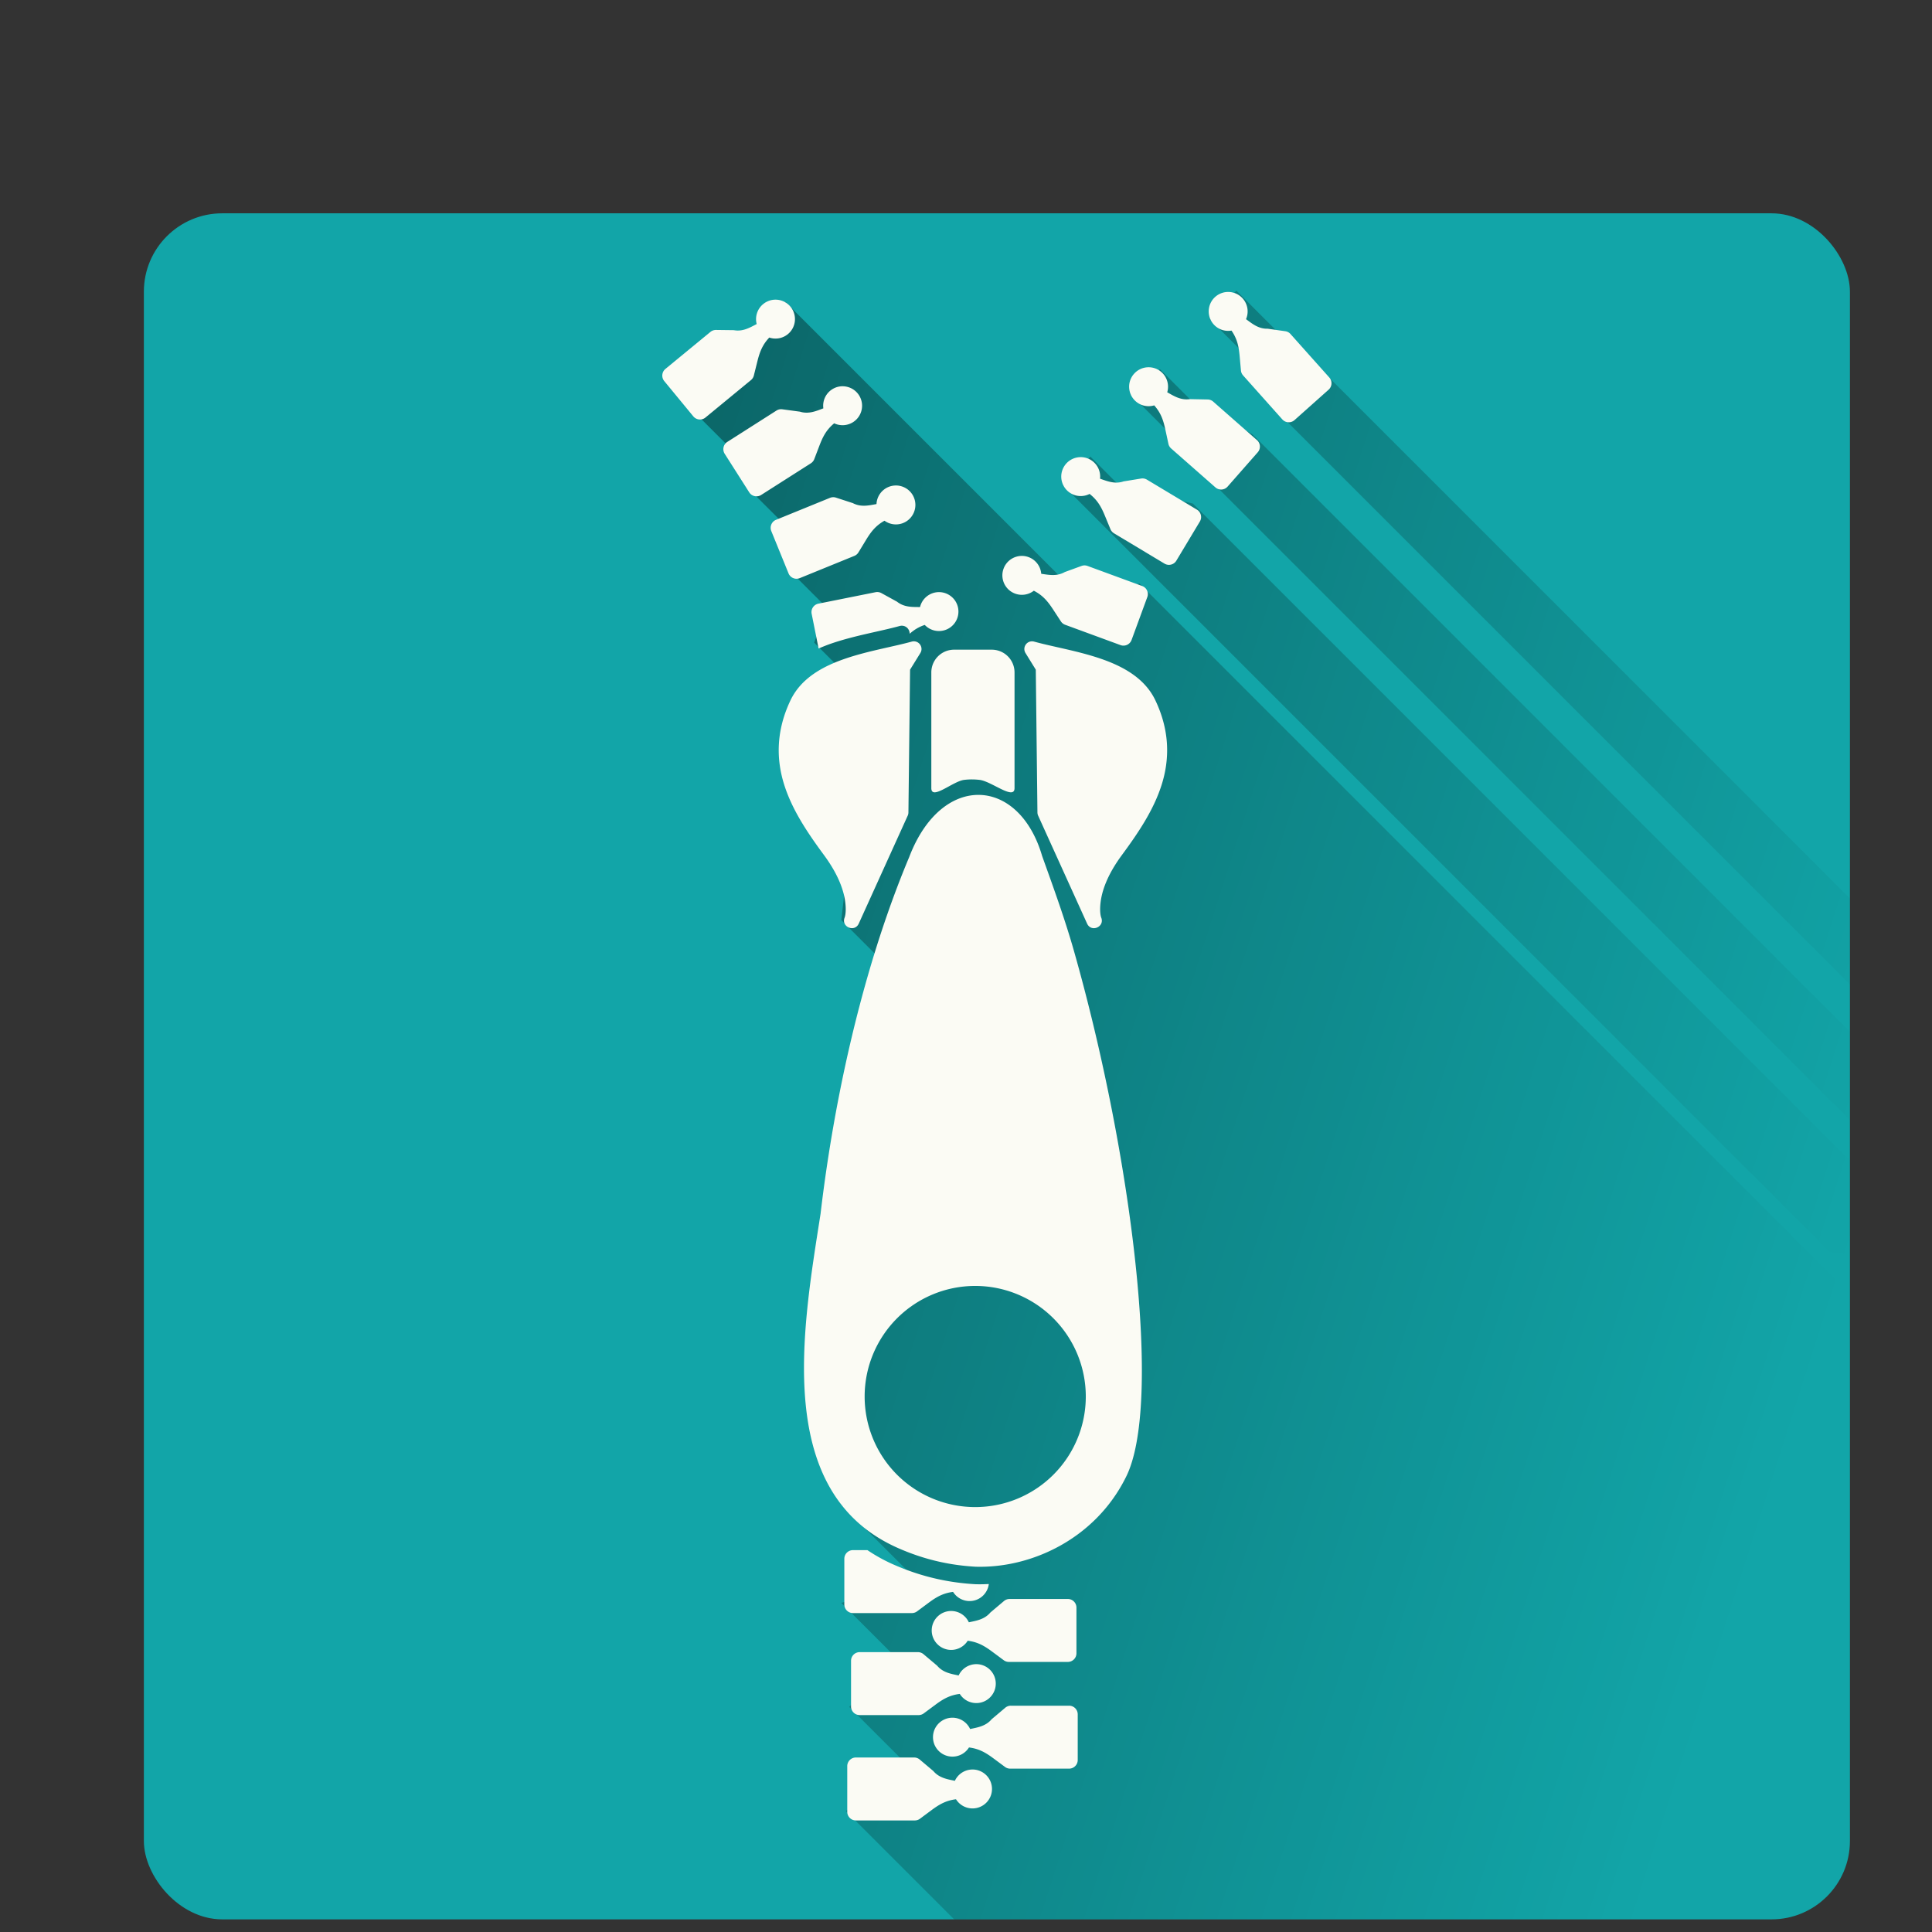 <?xml version="1.0" encoding="UTF-8" standalone="no"?>
<svg
   xmlns:dc="http://purl.org/dc/elements/1.1/"
   xmlns:cc="http://creativecommons.org/ns#"
   xmlns:rdf="http://www.w3.org/1999/02/22-rdf-syntax-ns#"
   xmlns:svg="http://www.w3.org/2000/svg"
   xmlns="http://www.w3.org/2000/svg"
   xmlns:xlink="http://www.w3.org/1999/xlink"
   xmlns:sodipodi="http://sodipodi.sourceforge.net/DTD/sodipodi-0.dtd"
   xmlns:inkscape="http://www.inkscape.org/namespaces/inkscape"
   viewBox="0 0 512 512"
   id="svg2"
   version="1.1"
   inkscape:version="1.0.2 (e86c870879, 2021-01-15)"
   width="100%"
   height="100%"
   sodipodi:docname="file-roller.svg"
   inkscape:export-filename="/home/silerio/Imágenes/iconos/amule.png"
   inkscape:export-xdpi="300"
   inkscape:export-ydpi="300">
  <rect x="0" y="0" width="512" height="512" fill="#333333" stroke="none"/>
  <sodipodi:namedview
     pagecolor="#ffffff"
     bordercolor="#666666"
     borderopacity="1"
     objecttolerance="10"
     gridtolerance="10"
     guidetolerance="10"
     inkscape:pageopacity="0"
     inkscape:pageshadow="2"
     inkscape:window-width="1920"
     inkscape:window-height="1024"
     id="namedview57"
     showgrid="false"
     inkscape:zoom="0.46513218"
     inkscape:cx="-481.7807"
     inkscape:cy="608.92734"
     inkscape:window-x="0"
     inkscape:window-y="24"
     inkscape:window-maximized="1"
     inkscape:current-layer="svg2"
     showguides="true"
     inkscape:guide-bbox="true"
     inkscape:document-rotation="0" />
  <defs
     id="defs4">
    <linearGradient
       inkscape:collect="always"
       id="linearGradient1116">
      <stop
         style="stop-color:#000000;stop-opacity:1;"
         offset="0"
         id="stop1112" />
      <stop
         style="stop-color:#000000;stop-opacity:0;"
         offset="1"
         id="stop1114" />
    </linearGradient>
    <linearGradient
       gradientTransform="matrix(0,-1,1,0,-1.5e-6,48)"
       gradientUnits="userSpaceOnUse"
       x2="47"
       x1="1"
       id="linearGradient3764">
      <stop
         id="stop7"
         style="stop-color:#99b901;stop-opacity:1" />
      <stop
         id="stop9"
         style="stop-color:#a8cd01;stop-opacity:1"
         offset="1" />
    </linearGradient>
    <clipPath
       id="clipPath-363610498">
      <g
         id="g12"
         transform="translate(0,-1004.362)">
        <path
           id="path14"
           style="fill:#1890d0"
           transform="matrix(15.333,0,0,11.5,415,878.862)"
           d="m -24,13 c 0,1.105 -0.672,2 -1.5,2 -0.828,0 -1.5,-0.895 -1.5,-2 0,-1.105 0.672,-2 1.5,-2 0.828,0 1.5,0.895 1.5,2 z"
           inkscape:connector-curvature="0" />
      </g>
    </clipPath>
    <clipPath
       id="clipPath-375834240">
      <g
         id="g17"
         transform="translate(0,-1004.362)">
        <path
           id="path19"
           style="fill:#1890d0"
           transform="matrix(15.333,0,0,11.5,415,878.862)"
           d="m -24,13 c 0,1.105 -0.672,2 -1.5,2 -0.828,0 -1.5,-0.895 -1.5,-2 0,-1.105 0.672,-2 1.5,-2 0.828,0 1.5,0.895 1.5,2 z"
           inkscape:connector-curvature="0" />
      </g>
    </clipPath>
    <clipPath
       clipPathUnits="userSpaceOnUse"
       id="clipPath4608">
      <g
         id="g4610"
         style="fill:#6ee75c;fill-opacity:1">
        <path
           d="M 24,1 C 36.703,1 47,11.297 47,24 47,36.703 36.703,47 24,47 11.297,47 1,36.703 1,24 1,11.297 11.297,1 24,1 z"
           style="fill:#6ee75c;fill-opacity:1"
           id="path4612"
           inkscape:connector-curvature="0" />
      </g>
    </clipPath>
    <clipPath
       clipPathUnits="userSpaceOnUse"
       id="clipPath4614">
      <g
         id="g4616"
         style="fill:#6ee75c;fill-opacity:1">
        <path
           d="M 24,1 C 36.703,1 47,11.297 47,24 47,36.703 36.703,47 24,47 11.297,47 1,36.703 1,24 1,11.297 11.297,1 24,1 z"
           style="fill:#6ee75c;fill-opacity:1"
           id="path4618"
           inkscape:connector-curvature="0" />
      </g>
    </clipPath>
    <clipPath
       clipPathUnits="userSpaceOnUse"
       id="clipPath4620">
      <g
         id="g4622"
         style="fill:#6ee75c;fill-opacity:1">
        <path
           d="M 24,1 C 36.703,1 47,11.297 47,24 47,36.703 36.703,47 24,47 11.297,47 1,36.703 1,24 1,11.297 11.297,1 24,1 z"
           style="fill:#6ee75c;fill-opacity:1"
           id="path4624"
           inkscape:connector-curvature="0" />
      </g>
    </clipPath>
    <clipPath
       clipPathUnits="userSpaceOnUse"
       id="clipPath4626">
      <g
         id="g4628"
         style="fill:#6ee75c;fill-opacity:1">
        <path
           d="M 24,1 C 36.703,1 47,11.297 47,24 47,36.703 36.703,47 24,47 11.297,47 1,36.703 1,24 1,11.297 11.297,1 24,1 z"
           style="fill:#6ee75c;fill-opacity:1"
           id="path4630"
           inkscape:connector-curvature="0" />
      </g>
    </clipPath>
    <clipPath
       clipPathUnits="userSpaceOnUse"
       id="clipPath4632">
      <g
         id="g4634"
         style="fill:#6ee75c;fill-opacity:1">
        <path
           d="M 24,1 C 36.703,1 47,11.297 47,24 47,36.703 36.703,47 24,47 11.297,47 1,36.703 1,24 1,11.297 11.297,1 24,1 z"
           style="fill:#6ee75c;fill-opacity:1"
           id="path4636"
           inkscape:connector-curvature="0" />
      </g>
    </clipPath>
    <clipPath
       clipPathUnits="userSpaceOnUse"
       id="clipPath4638">
      <g
         id="g4640"
         style="fill:#6ee75c;fill-opacity:1">
        <path
           d="M 24,1 C 36.703,1 47,11.297 47,24 47,36.703 36.703,47 24,47 11.297,47 1,36.703 1,24 1,11.297 11.297,1 24,1 z"
           style="fill:#6ee75c;fill-opacity:1"
           id="path4642"
           inkscape:connector-curvature="0" />
      </g>
    </clipPath>
    <clipPath
       clipPathUnits="userSpaceOnUse"
       id="clipPath4638-8">
      <g
         id="g4640-2"
         style="fill:#6ee75c;fill-opacity:1">
        <path
           d="M 24,1 C 36.703,1 47,11.297 47,24 47,36.703 36.703,47 24,47 11.297,47 1,36.703 1,24 1,11.297 11.297,1 24,1 z"
           style="fill:#6ee75c;fill-opacity:1"
           id="path4642-2"
           inkscape:connector-curvature="0" />
      </g>
    </clipPath>
    <clipPath
       clipPathUnits="userSpaceOnUse"
       id="clipPath4632-2">
      <g
         id="g4634-0"
         style="fill:#6ee75c;fill-opacity:1">
        <path
           d="M 24,1 C 36.703,1 47,11.297 47,24 47,36.703 36.703,47 24,47 11.297,47 1,36.703 1,24 1,11.297 11.297,1 24,1 z"
           style="fill:#6ee75c;fill-opacity:1"
           id="path4636-0"
           inkscape:connector-curvature="0" />
      </g>
    </clipPath>
    <clipPath
       clipPathUnits="userSpaceOnUse"
       id="clipPath4626-7">
      <g
         id="g4628-3"
         style="fill:#6ee75c;fill-opacity:1">
        <path
           d="M 24,1 C 36.703,1 47,11.297 47,24 47,36.703 36.703,47 24,47 11.297,47 1,36.703 1,24 1,11.297 11.297,1 24,1 z"
           style="fill:#6ee75c;fill-opacity:1"
           id="path4630-1"
           inkscape:connector-curvature="0" />
      </g>
    </clipPath>
    <clipPath
       clipPathUnits="userSpaceOnUse"
       id="clipPath4620-3">
      <g
         id="g4622-2"
         style="fill:#6ee75c;fill-opacity:1">
        <path
           d="M 24,1 C 36.703,1 47,11.297 47,24 47,36.703 36.703,47 24,47 11.297,47 1,36.703 1,24 1,11.297 11.297,1 24,1 z"
           style="fill:#6ee75c;fill-opacity:1"
           id="path4624-6"
           inkscape:connector-curvature="0" />
      </g>
    </clipPath>
    <clipPath
       clipPathUnits="userSpaceOnUse"
       id="clipPath4614-6">
      <g
         id="g4616-6"
         style="fill:#6ee75c;fill-opacity:1">
        <path
           d="M 24,1 C 36.703,1 47,11.297 47,24 47,36.703 36.703,47 24,47 11.297,47 1,36.703 1,24 1,11.297 11.297,1 24,1 z"
           style="fill:#6ee75c;fill-opacity:1"
           id="path4618-2"
           inkscape:connector-curvature="0" />
      </g>
    </clipPath>
    <clipPath
       clipPathUnits="userSpaceOnUse"
       id="clipPath5067">
      <g
         id="g5069"
         style="fill:#6ee75c;fill-opacity:1">
        <path
           inkscape:connector-curvature="0"
           d="M 24,1 C 36.703,1 47,11.297 47,24 47,36.703 36.703,47 24,47 11.297,47 1,36.703 1,24 1,11.297 11.297,1 24,1 z"
           style="fill:#6ee75c;fill-opacity:1"
           id="path5071" />
      </g>
    </clipPath>
    <clipPath
       id="clipPath-054702263-3">
      <g
         transform="translate(0,-1004.362)"
         id="g17-7">
        <path
           inkscape:connector-curvature="0"
           d="m -24,13 c 0,1.105 -0.672,2 -1.5,2 -0.828,0 -1.5,-0.895 -1.5,-2 0,-1.105 0.672,-2 1.5,-2 0.828,0 1.5,0.895 1.5,2 z"
           transform="matrix(15.333,0,0,11.5,415,878.862)"
           style="fill:#1890d0"
           id="path19-4" />
      </g>
    </clipPath>
    <filter
       id="filter3826"
       height="1"
       width="1"
       y="0"
       x="0"
       inkscape:label="Film grain"
       inkscape:menu="Image effects"
       inkscape:menu-tooltip="Adds a small scale graininess"
       color-interpolation-filters="sRGB">
      <feTurbulence
         id="feTurbulence3828"
         type="fractalNoise"
         numOctaves="3"
         baseFrequency="1"
         seed="0"
         result="result0" />
      <feColorMatrix
         id="feColorMatrix3830"
         result="result4"
         values="0"
         type="saturate" />
      <feComposite
         id="feComposite3832"
         in2="result4"
         in="SourceGraphic"
         operator="arithmetic"
         k1="1.25"
         k2="0.5"
         k3="0.5"
         result="result2"
         k4="0" />
      <feBlend
         id="feBlend3834"
         in2="SourceGraphic"
         result="result5"
         mode="normal"
         in="result2" />
      <feComposite
         id="feComposite3836"
         in2="SourceGraphic"
         in="result5"
         operator="in"
         result="result3" />
    </filter>
    <clipPath
       id="clipPath3881"
       clipPathUnits="userSpaceOnUse">
      <path
         transform="translate(-412,-17)"
         d="m 643,152.5 a 103.5,103.5 0 1 1 -207,0 103.5,103.5 0 1 1 207,0 z"
         sodipodi:ry="103.5"
         sodipodi:rx="103.5"
         sodipodi:cy="152.5"
         sodipodi:cx="539.5"
         id="path3883"
         style="fill:#008dff;fill-opacity:1;fill-rule:evenodd;stroke:none"
         sodipodi:type="arc" />
    </clipPath>
    <linearGradient
       inkscape:collect="always"
       xlink:href="#linearGradient1116"
       id="linearGradient1118"
       x1="-435.899"
       y1="92.359"
       x2="470.296"
       y2="382.599"
       gradientUnits="userSpaceOnUse" />
    <clipPath
       clipPathUnits="userSpaceOnUse"
       id="clipPath1129">
      <rect
         ry="20.769"
         y="58.1"
         x="33.392"
         height="452.122"
         width="452.122"
         id="rect1131"
         style="color:#000000;display:inline;overflow:visible;visibility:visible;fill:#4ec670;fill-opacity:1;fill-rule:evenodd;stroke:none;stroke-width:3.6;marker:none;enable-background:accumulate" />
    </clipPath>
  </defs>
  <g
     inkscape:groupmode="layer"
     id="layer1"
     inkscape:label="Capa"
     style="opacity:0.129;display:inline"
     transform="translate(0,464)" />
  <g
     id="g33"
     transform="translate(0,464)">
    <g
       clip-path="url(#clipPath-363610498)"
       id="g35">
      <g
         id="g37"
         transform="translate(1,1)">
        <g
           id="g39"
           style="opacity:0.1">
          <!-- color: #a8cd01 -->
        </g>
      </g>
    </g>
  </g>
  <g
     id="g41"
     transform="translate(0,464)">
    <g
       clip-path="url(#clipPath-375834240)"
       id="g43">
      <!-- color: #a8cd01 -->
    </g>
  </g>
  <rect
     style="color:#000000;display:inline;overflow:visible;visibility:visible;fill:#12a5a8;fill-opacity:1;fill-rule:evenodd;stroke:none;stroke-width:3.6;marker:none;enable-background:accumulate"
     id="rect3948"
     width="452.122"
     height="452.122"
     x="38.127"
     y="56.53"
     ry="20.769" />
  <path
     style="fill:#000000;stroke-width:5.111"
     d=""
     id="path849"
     inkscape:connector-curvature="0" />
  <path
     style="fill:#000000;stroke-width:5.111"
     d=""
     id="path847"
     inkscape:connector-curvature="0" />
  <path
     style="fill:url(#linearGradient1118);fill-opacity:1;stroke:none;stroke-width:1px;stroke-linecap:butt;stroke-linejoin:miter;stroke-opacity:1"
     d="m 322.922,78.594 -7.031,7.602 11.631,11.629 6.803,13.453 203.168,203.168 12.352,-10.451 L 346.676,100.826 334.553,90.225 Z m -119.512,2.994 -24.43,28.914 14.514,14.512 -0.539,5.375 13.707,13.705 -1.588,9.227 9.35,9.35 -3.396,9.193 14.008,14.006 -6.818,59.539 19.887,19.889 c -11.845,47.091 -27.399,95.665 -19.887,135.014 l 20.277,20.277 -20.277,5.758 15.051,15.051 -12.961,12.504 14.672,14.67 -15.555,12.951 67.184,67.186 236.988,0.303 -23.201,-189.654 -203.168,-203.168 -14.715,4.502 z m 99.24,17.809 -7.812,6.607 11.631,11.631 9.629,11.338 203.168,203.168 11.006,-12.373 L 327.104,116.6 310.596,107.342 Z m -18.432,23.184 -7.223,7.602 203.168,203.168 34.4,4.838 -203.168,-203.168 -19.234,-4.494 z"
     id="path1075"
     clip-path="url(#clipPath1129)"
     inkscape:connector-curvature="0"
     transform="translate(4.735,-1.57)" />
  <path
     id="path922"
     d="m 325.778,77.381 c -1.318,-0.076 -2.667,0.348 -3.731,1.297 -2.126,1.897 -2.31,5.157 -0.412,7.283 1.185,1.329 2.97,1.952 4.724,1.649 1.523,2.203 1.93,4.211 2.161,6.771 l 0.343,3.8 c 0.044,0.49 0.248,0.951 0.576,1.316 l 10.392,11.649 c 0.84,0.943 2.285,1.023 3.229,0.184 l 9.036,-8.058 c 0.941,-0.842 1.025,-2.292 0.184,-3.234 L 342.003,88.524 c -0.359,-0.403 -0.847,-0.668 -1.381,-0.745 l -4.68,-0.666 c -2.407,0.063 -4.053,-1.294 -5.733,-2.534 0.8,-1.842 0.455,-3.978 -0.879,-5.479 -0.948,-1.064 -2.234,-1.643 -3.552,-1.719 z m -120.755,2.057 c -0.988,0.094 -1.957,0.478 -2.782,1.157 -1.549,1.279 -2.217,3.338 -1.709,5.281 -1.85,0.968 -3.687,2.056 -6.056,1.624 l -4.724,-0.059 c -0.539,-0.005 -1.064,0.178 -1.48,0.522 l -11.923,9.806 c -0.975,0.802 -1.114,2.247 -0.313,3.224 l 7.695,9.344 c 0.804,0.974 2.244,1.121 3.219,0.318 l 12.057,-9.921 c 0.38,-0.311 0.651,-0.735 0.77,-1.212 l 0.924,-3.706 c 0.62,-2.495 1.327,-4.415 3.169,-6.359 1.687,0.568 3.548,0.227 4.923,-0.904 2.201,-1.809 2.516,-5.062 0.705,-7.263 -0.906,-1.1 -2.173,-1.725 -3.487,-1.853 -0.329,-0.032 -0.659,-0.032 -0.989,0 z m 99.041,17.899 c -1.318,0.084 -2.606,0.674 -3.547,1.744 -1.881,2.14 -1.669,5.398 0.472,7.278 1.337,1.175 3.188,1.581 4.893,1.068 1.778,2.003 2.422,3.944 2.961,6.458 l 0.8,3.731 c 0.105,0.48 0.36,0.913 0.73,1.237 l 11.724,10.308 c 0.948,0.834 2.393,0.743 3.229,-0.204 l 7.993,-9.096 c 0.832,-0.95 0.74,-2.395 -0.209,-3.229 l -11.59,-10.194 c -0.405,-0.357 -0.926,-0.559 -1.465,-0.571 l -4.724,-0.094 c -2.381,0.354 -4.184,-0.79 -6.001,-1.818 0.572,-1.925 -0.023,-4.012 -1.53,-5.34 -1.069,-0.942 -2.418,-1.361 -3.736,-1.277 z m -80.636,5.027 c -0.993,-0.026 -2,0.235 -2.901,0.81 -1.693,1.082 -2.6,3.052 -2.33,5.042 -1.954,0.737 -3.911,1.594 -6.21,0.879 l -4.685,-0.631 c -0.535,-0.07 -1.08,0.052 -1.535,0.343 l -13.015,8.296 c -1.065,0.678 -1.377,2.093 -0.7,3.159 l 6.503,10.214 c 0.681,1.064 2.095,1.375 3.159,0.695 l 13.169,-8.39 c 0.415,-0.263 0.732,-0.654 0.909,-1.113 l 1.361,-3.562 c 0.917,-2.401 1.85,-4.219 3.915,-5.926 1.606,0.768 3.501,0.649 5.003,-0.308 2.404,-1.53 3.111,-4.715 1.58,-7.119 -0.766,-1.201 -1.95,-1.98 -3.239,-2.265 -0.322,-0.071 -0.653,-0.115 -0.984,-0.124 z m 62.703,18.788 c -1.654,0.087 -3.236,0.967 -4.153,2.494 -1.466,2.443 -0.67,5.614 1.773,7.079 1.526,0.916 3.417,0.979 5.003,0.169 2.109,1.651 3.093,3.446 4.074,5.822 l 1.456,3.527 c 0.189,0.454 0.522,0.836 0.944,1.088 l 13.378,8.033 c 1.083,0.651 2.487,0.302 3.14,-0.78 l 6.234,-10.383 c 0.648,-1.084 0.298,-2.49 -0.785,-3.14 l -13.234,-7.943 c -0.462,-0.278 -1.007,-0.388 -1.54,-0.303 l -4.67,0.76 c -2.279,0.776 -4.252,-0.03 -6.225,-0.715 0.217,-1.997 -0.749,-3.941 -2.469,-4.978 -0.916,-0.551 -1.934,-0.783 -2.926,-0.73 z m -49.141,7.526 c -0.506,0.043 -1.016,0.161 -1.51,0.363 -1.859,0.761 -3.107,2.534 -3.199,4.541 -2.054,0.374 -4.131,0.867 -6.264,-0.248 l -4.496,-1.465 c -0.514,-0.165 -1.07,-0.14 -1.57,0.065 l -14.292,5.822 c -1.17,0.476 -1.731,1.81 -1.257,2.981 l 4.57,11.217 c 0.479,1.169 1.811,1.729 2.981,1.252 l 14.451,-5.887 c 0.456,-0.184 0.842,-0.514 1.098,-0.934 l 1.982,-3.259 c 1.333,-2.198 2.581,-3.823 4.918,-5.132 1.442,1.044 3.319,1.273 4.968,0.601 2.64,-1.073 3.911,-4.087 2.837,-6.726 -0.672,-1.649 -2.1,-2.76 -3.721,-3.1 -0.486,-0.102 -0.99,-0.133 -1.495,-0.089 z m 33.567,18.649 c -2.008,0.096 -3.863,1.367 -4.6,3.373 -0.981,2.675 0.394,5.637 3.07,6.617 1.671,0.613 3.543,0.324 4.948,-0.77 2.381,1.226 3.687,2.803 5.097,4.953 l 2.086,3.189 c 0.271,0.41 0.671,0.721 1.133,0.889 l 14.65,5.38 c 1.185,0.436 2.498,-0.171 2.936,-1.356 l 4.173,-11.371 c 0.433,-1.186 -0.175,-2.496 -1.361,-2.931 l -14.486,-5.32 c -0.506,-0.187 -1.062,-0.188 -1.57,-0.005 l -4.446,1.619 c -2.093,1.19 -4.183,0.769 -6.249,0.467 -0.162,-2.002 -1.474,-3.726 -3.358,-4.421 -0.669,-0.246 -1.352,-0.345 -2.022,-0.313 z m -21.699,9.588 c -0.342,-8.1e-4 -0.689,0.034 -1.038,0.104 -1.969,0.398 -3.532,1.901 -3.999,3.855 -2.088,-0.018 -4.214,0.076 -6.1,-1.421 l -4.148,-2.28 c -0.237,-0.129 -0.492,-0.213 -0.755,-0.253 -0.263,-0.04 -0.53,-0.034 -0.795,0.02 l -15.132,3.035 c -1.239,0.248 -2.04,1.449 -1.793,2.688 l 1.843,9.2 c 1.139,-0.495 2.297,-0.959 3.477,-1.361 6.199,-2.114 12.919,-3.199 18.013,-4.61 0.202,-0.053 0.411,-0.082 0.621,-0.074 1.21,0.038 2.042,1.053 2.017,2.136 1.131,-0.998 2.347,-1.793 4.004,-2.345 1.221,1.296 3.028,1.87 4.774,1.52 2.794,-0.559 4.608,-3.277 4.049,-6.071 -0.421,-2.095 -2.059,-3.636 -4.029,-4.039 -0.328,-0.067 -0.666,-0.104 -1.008,-0.104 z m -6.622,13.045 c -0.204,-0.008 -0.409,0.015 -0.606,0.069 -4.969,1.376 -11.523,2.438 -17.571,4.501 -6.048,2.063 -11.795,5.218 -14.58,11.083 -3.846,8.098 -3.792,15.639 -1.634,22.419 2.158,6.78 6.301,12.846 10.551,18.614 4.037,5.479 5.298,9.746 5.623,12.568 0.326,2.823 -0.194,3.984 -0.194,3.984 -0.938,2.453 2.656,3.962 3.751,1.575 l 0.045,-0.099 12.941,-28.535 c 0.115,-0.256 0.176,-0.534 0.179,-0.815 l 0.437,-37.854 2.727,-4.411 c 0.819,-1.331 -0.107,-3.051 -1.669,-3.1 z m 31.202,0 c -1.562,0.049 -2.488,1.768 -1.669,3.1 l 2.727,4.411 0.437,37.854 c 0.003,0.281 0.064,0.558 0.179,0.815 l 12.941,28.535 0.045,0.099 c 1.095,2.387 4.688,0.879 3.751,-1.575 0,0 -0.519,-1.161 -0.194,-3.984 0.326,-2.823 1.586,-7.089 5.623,-12.568 4.25,-5.768 8.393,-11.834 10.551,-18.614 2.158,-6.78 2.212,-14.321 -1.634,-22.419 -2.786,-5.865 -8.532,-9.02 -14.58,-11.083 -6.048,-2.063 -12.602,-3.124 -17.571,-4.501 -0.197,-0.053 -0.402,-0.077 -0.606,-0.069 z m -20.581,2.211 c -3.35,0 -6.046,2.696 -6.046,6.046 v 30.631 c 0,3.35 5.721,-1.806 8.684,-2.171 1.36,-0.168 2.752,-0.158 4.113,0 3.148,0.365 9.255,5.521 9.255,2.171 v -30.631 c 0,-3.35 -2.696,-6.046 -6.046,-6.046 z m 6.965,38.495 c -7.072,-0.291 -14.509,5.039 -18.858,16.428 -4.211,10.027 -7.871,20.676 -11.004,31.565 -6.06,21.066 -10.157,43.017 -12.504,63.025 -4.775,30.641 -12.662,74.045 20.686,88.634 5.613,2.456 12.22,4.415 20.397,4.878 14.924,0.441 31.723,-7.505 39.772,-23.602 9.88,-19.135 1.643,-85.552 -13.706,-139.598 -1.179,-4.152 -2.517,-8.291 -3.895,-12.33 -1.511,-4.428 -3.074,-8.74 -4.536,-12.827 -3.039,-10.374 -9.525,-15.894 -16.354,-16.175 z m -1.376,130.12 a 29.303,29.303 0 0 1 29.3,29.305 29.303,29.303 0 0 1 -29.3,29.3 29.303,29.303 0 0 1 -29.305,-29.3 29.303,29.303 0 0 1 29.305,-29.305 z m -32.399,70.015 c -1.263,-4.3e-4 -2.288,1.022 -2.29,2.285 v 12.111 c 0.002,1.263 1.027,2.286 2.29,2.285 h 15.609 c 0.492,10e-4 0.971,-0.155 1.366,-0.447 l 3.065,-2.275 c 2.064,-1.532 3.83,-2.561 6.488,-2.891 0.942,1.511 2.596,2.429 4.377,2.429 2.63,0.002 4.777,-1.973 5.097,-4.516 -1.174,0.06 -2.345,0.089 -3.502,0.055 -8.688,-0.492 -15.706,-2.573 -21.669,-5.181 -2.568,-1.123 -4.879,-2.427 -7.004,-3.855 z m 41.5,12.946 c -0.54,-6.7e-4 -1.062,0.189 -1.475,0.536 l -3.612,3.05 c -1.555,1.838 -3.664,2.165 -5.708,2.593 -0.842,-1.824 -2.666,-2.992 -4.675,-2.996 -2.849,-0.002 -5.161,2.307 -5.161,5.156 7.6e-4,2.849 2.312,5.158 5.161,5.157 1.78,-1.6e-4 3.435,-0.918 4.377,-2.429 2.658,0.33 4.429,1.364 6.493,2.896 l 3.06,2.27 c 0.396,0.292 0.875,0.449 1.366,0.447 h 15.609 c 1.263,4.3e-4 2.288,-1.022 2.29,-2.285 v -12.111 c -0.002,-1.263 -1.027,-2.286 -2.29,-2.285 z m -39.722,14.088 c -1.263,-4.3e-4 -2.288,1.022 -2.29,2.285 v 12.111 c 0.002,1.263 1.027,2.286 2.29,2.285 h 15.609 c 0.492,0.002 0.971,-0.155 1.366,-0.447 l 3.065,-2.275 c 2.064,-1.532 3.83,-2.561 6.488,-2.891 0.942,1.511 2.596,2.429 4.377,2.429 2.849,0.002 5.161,-2.307 5.161,-5.156 -7.8e-4,-2.849 -2.312,-5.158 -5.161,-5.157 -2.009,0.003 -3.833,1.172 -4.675,2.996 -2.044,-0.428 -4.148,-0.755 -5.703,-2.593 l -3.616,-3.05 c -0.413,-0.347 -0.936,-0.537 -1.475,-0.537 z m 40.06,14.193 c -0.54,-6.6e-4 -1.062,0.189 -1.475,0.537 l -3.612,3.05 c -1.555,1.838 -3.664,2.165 -5.708,2.593 -0.842,-1.824 -2.666,-2.992 -4.675,-2.996 -2.849,-0.002 -5.161,2.307 -5.161,5.156 7.6e-4,2.849 2.312,5.158 5.161,5.157 1.78,-1.5e-4 3.435,-0.918 4.377,-2.429 2.658,0.33 4.429,1.364 6.493,2.896 l 3.06,2.27 c 0.396,0.292 0.875,0.449 1.366,0.447 h 15.609 c 1.263,4.3e-4 2.288,-1.022 2.29,-2.285 v -12.111 c -0.002,-1.263 -1.027,-2.286 -2.29,-2.285 z m -41.063,13.726 c -1.263,-4.3e-4 -2.288,1.022 -2.29,2.285 v 12.111 c 0.002,1.263 1.027,2.286 2.29,2.285 h 15.609 c 0.492,10e-4 0.971,-0.155 1.366,-0.447 l 3.06,-2.275 c 2.064,-1.532 3.835,-2.561 6.493,-2.891 0.942,1.511 2.596,2.429 4.377,2.429 2.849,0.002 5.161,-2.307 5.161,-5.156 -8.2e-4,-2.849 -2.312,-5.158 -5.161,-5.156 -2.009,0.003 -3.833,1.172 -4.675,2.996 -2.044,-0.428 -4.153,-0.755 -5.708,-2.593 l -3.612,-3.05 c -0.413,-0.347 -0.936,-0.537 -1.475,-0.537 z"
     style="fill:#fbfbf4;fill-opacity:1;stroke-width:3.207"
     inkscape:connector-curvature="0" />
</svg>
